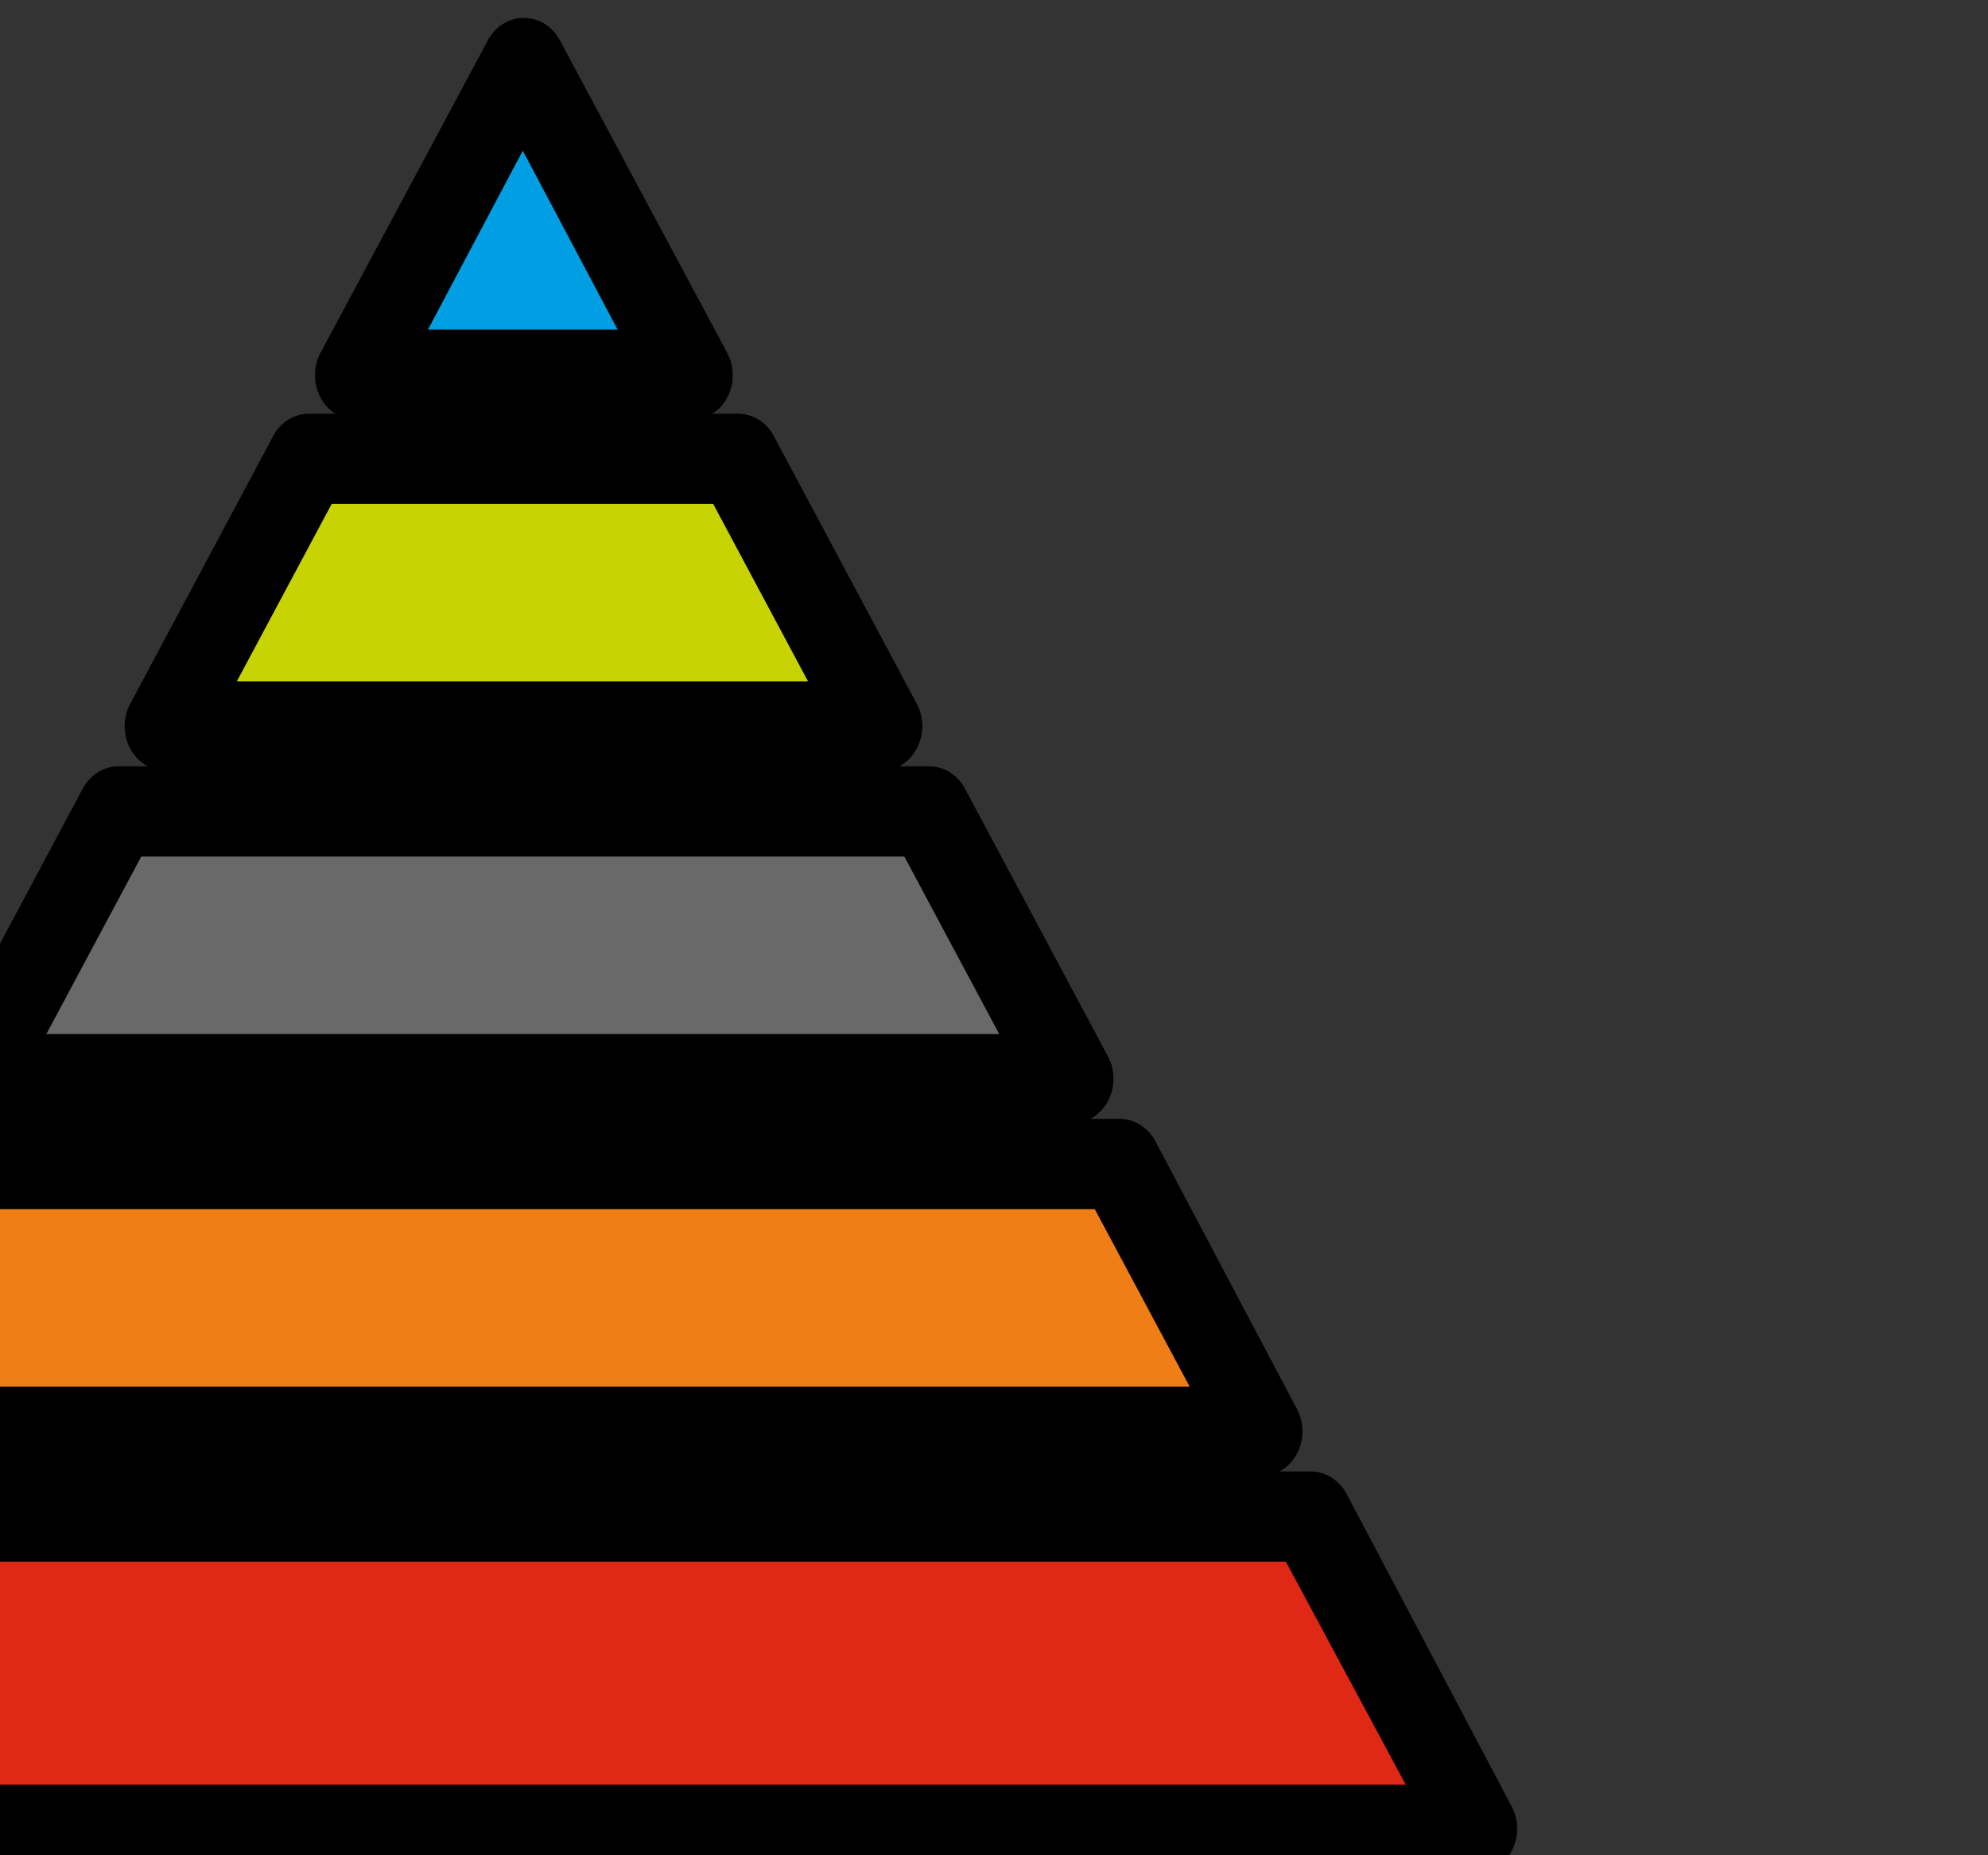 <?xml version="1.0" encoding="UTF-8" standalone="no"?>
<svg
   xmlns:dc="http://purl.org/dc/elements/1.1/"
   xmlns:cc="http://creativecommons.org/ns#"
   xmlns:rdf="http://www.w3.org/1999/02/22-rdf-syntax-ns#"
   xmlns:svg="http://www.w3.org/2000/svg"
   xmlns="http://www.w3.org/2000/svg"
   xmlns:sodipodi="http://sodipodi.sourceforge.net/DTD/sodipodi-0.dtd"
   xmlns:inkscape="http://www.inkscape.org/namespaces/inkscape"
   inkscape:version="1.0 (4035a4fb49, 2020-05-01)"
   inkscape:export-ydpi="16.93"
   inkscape:export-xdpi="16.93"
   inkscape:export-filename="/development/projects/temp/pytest_pyramid/logo.png"
   sodipodi:docname="logo.svg"
   id="svg8"
   version="1.1"
   viewBox="0 0 150 140"
   height="140mm"
   width="150mm">
  <rect x="0" y="0" width="150" height="140" fill="#333333" stroke="none"/>
  <sodipodi:namedview
     inkscape:current-layer="svg8"
     inkscape:window-maximized="1"
     inkscape:window-y="0"
     inkscape:window-x="1920"
     inkscape:cy="280.8567"
     inkscape:cx="298.09714"
     inkscape:zoom="1.026315"
     showgrid="false"
     id="namedview1067"
     inkscape:window-height="1012"
     inkscape:window-width="1920"
     inkscape:pageshadow="2"
     inkscape:pageopacity="0"
     guidetolerance="10"
     gridtolerance="10"
     objecttolerance="10"
     borderopacity="1"
     bordercolor="#666666"
     pagecolor="#ffffff" />
  <defs
     id="defs2">
    <rect
       id="rect923"
       height="265.326"
       width="187.513"
       y="28.688"
       x="-1896.61" />
  </defs>
  <g
     id="layer1">
    <g
       style="font-size:10.583px;line-height:1.25;font-family:'Bitstream Vera Sans';-inkscape-font-specification:'Bitstream Vera Sans';letter-spacing:0px;word-spacing:0px;white-space:pre;shape-inside:url(#rect923);stroke-width:0.012"
       id="text921"
       transform="matrix(86.377,0,0,86.377,161723.42,-3029.937)"
       aria-label="R">
      <g
         transform="matrix(0.623,0,0,0.674,-703.976,11.406)"
         style="opacity:1;stroke-width:0.179;stroke-miterlimit:4;stroke-dasharray:none"
         id="g1054">
        <path
           id="path1056"
           d="m -1875.684,37.088 -0.234,0.405 h 2.674 l -0.234,-0.405 z"
           style="color:#000000;font-style:normal;font-variant:normal;font-weight:normal;font-stretch:normal;font-size:medium;line-height:1.25;font-family:'Bitstream Vera Sans';-inkscape-font-specification:'Bitstream Vera Sans';font-variant-ligatures:normal;font-variant-position:normal;font-variant-caps:normal;font-variant-numeric:normal;font-variant-alternates:normal;font-variant-east-asian:normal;font-feature-settings:normal;font-variation-settings:normal;text-indent:0;text-align:start;text-decoration:none;text-decoration-line:none;text-decoration-style:solid;text-decoration-color:#000000;letter-spacing:0px;word-spacing:0px;text-transform:none;writing-mode:lr-tb;direction:ltr;text-orientation:mixed;dominant-baseline:auto;baseline-shift:baseline;text-anchor:start;white-space:normal;shape-padding:0;shape-margin:0;inline-size:0;clip-rule:nonzero;display:inline;overflow:visible;visibility:visible;isolation:auto;mix-blend-mode:normal;color-interpolation:sRGB;color-interpolation-filters:linearRGB;solid-color:#000000;solid-opacity:1;vector-effect:none;fill:#df2815;fill-opacity:1;fill-rule:nonzero;stroke:none;stroke-width:0.179;stroke-linecap:butt;stroke-linejoin:round;stroke-miterlimit:4;stroke-dasharray:none;stroke-dashoffset:0;stroke-opacity:1;paint-order:fill markers stroke;color-rendering:auto;image-rendering:auto;shape-rendering:auto;text-rendering:auto;enable-background:accumulate;stop-color:#000000;stop-opacity:1" />
        <path
           id="path1058"
           d="m -1875.684,37.029 a 0.058,0.058 0 0 0 -0.051,0.029 l -0.234,0.406 a 0.058,0.058 0 0 0 0.051,0.086 h 2.674 a 0.058,0.058 0 0 0 0.049,-0.086 l -0.232,-0.406 a 0.058,0.058 0 0 0 -0.051,-0.029 z m 0.031,0.117 h 2.141 l 0.168,0.289 h -2.475 z"
           style="color:#000000;font-style:normal;font-variant:normal;font-weight:normal;font-stretch:normal;font-size:medium;line-height:1.25;font-family:'Bitstream Vera Sans';-inkscape-font-specification:'Bitstream Vera Sans';font-variant-ligatures:normal;font-variant-position:normal;font-variant-caps:normal;font-variant-numeric:normal;font-variant-alternates:normal;font-variant-east-asian:normal;font-feature-settings:normal;font-variation-settings:normal;text-indent:0;text-align:start;text-decoration:none;text-decoration-line:none;text-decoration-style:solid;text-decoration-color:#000000;letter-spacing:0px;word-spacing:0px;text-transform:none;writing-mode:lr-tb;direction:ltr;text-orientation:mixed;dominant-baseline:auto;baseline-shift:baseline;text-anchor:start;white-space:normal;shape-padding:0;shape-margin:0;inline-size:0;clip-rule:nonzero;display:inline;overflow:visible;visibility:visible;isolation:auto;mix-blend-mode:normal;color-interpolation:sRGB;color-interpolation-filters:linearRGB;solid-color:#000000;solid-opacity:1;vector-effect:none;fill:#000000;fill-opacity:1;fill-rule:nonzero;stroke:none;stroke-width:0.179;stroke-linecap:butt;stroke-linejoin:round;stroke-miterlimit:4;stroke-dasharray:none;stroke-dashoffset:0;stroke-opacity:1;paint-order:fill markers stroke;color-rendering:auto;image-rendering:auto;shape-rendering:auto;text-rendering:auto;enable-background:accumulate;stop-color:#000000;stop-opacity:1" />
      </g>
      <g
         transform="matrix(0.623,0,0,0.674,-703.976,11.406)"
         style="opacity:1;stroke-width:0.179;stroke-miterlimit:4;stroke-dasharray:none"
         id="g1060">
        <path
           id="path1062"
           d="m -1875.417,36.631 -0.201,0.347 h 2.072 l -0.201,-0.347 z"
           style="color:#000000;font-style:normal;font-variant:normal;font-weight:normal;font-stretch:normal;font-size:medium;line-height:1.25;font-family:'Bitstream Vera Sans';-inkscape-font-specification:'Bitstream Vera Sans';font-variant-ligatures:normal;font-variant-position:normal;font-variant-caps:normal;font-variant-numeric:normal;font-variant-alternates:normal;font-variant-east-asian:normal;font-feature-settings:normal;font-variation-settings:normal;text-indent:0;text-align:start;text-decoration:none;text-decoration-line:none;text-decoration-style:solid;text-decoration-color:#000000;letter-spacing:0px;word-spacing:0px;text-transform:none;writing-mode:lr-tb;direction:ltr;text-orientation:mixed;dominant-baseline:auto;baseline-shift:baseline;text-anchor:start;white-space:normal;shape-padding:0;shape-margin:0;inline-size:0;clip-rule:nonzero;display:inline;overflow:visible;visibility:visible;isolation:auto;mix-blend-mode:normal;color-interpolation:sRGB;color-interpolation-filters:linearRGB;solid-color:#000000;solid-opacity:1;vector-effect:none;fill:#f07e16;fill-opacity:1;fill-rule:nonzero;stroke:none;stroke-width:0.179;stroke-linecap:butt;stroke-linejoin:round;stroke-miterlimit:4;stroke-dasharray:none;stroke-dashoffset:0;stroke-opacity:1;paint-order:fill markers stroke;color-rendering:auto;image-rendering:auto;shape-rendering:auto;text-rendering:auto;enable-background:accumulate;stop-color:#000000;stop-opacity:1" />
        <path
           id="path1064"
           d="m -1875.416,36.572 a 0.058,0.058 0 0 0 -0.051,0.029 l -0.201,0.348 a 0.058,0.058 0 0 0 0.051,0.086 h 2.072 a 0.058,0.058 0 0 0 0.049,-0.086 l -0.199,-0.348 a 0.058,0.058 0 0 0 -0.051,-0.029 z m 0.031,0.117 h 1.605 l 0.133,0.23 h -1.869 z"
           style="color:#000000;font-style:normal;font-variant:normal;font-weight:normal;font-stretch:normal;font-size:medium;line-height:1.25;font-family:'Bitstream Vera Sans';-inkscape-font-specification:'Bitstream Vera Sans';font-variant-ligatures:normal;font-variant-position:normal;font-variant-caps:normal;font-variant-numeric:normal;font-variant-alternates:normal;font-variant-east-asian:normal;font-feature-settings:normal;font-variation-settings:normal;text-indent:0;text-align:start;text-decoration:none;text-decoration-line:none;text-decoration-style:solid;text-decoration-color:#000000;letter-spacing:0px;word-spacing:0px;text-transform:none;writing-mode:lr-tb;direction:ltr;text-orientation:mixed;dominant-baseline:auto;baseline-shift:baseline;text-anchor:start;white-space:normal;shape-padding:0;shape-margin:0;inline-size:0;clip-rule:nonzero;display:inline;overflow:visible;visibility:visible;isolation:auto;mix-blend-mode:normal;color-interpolation:sRGB;color-interpolation-filters:linearRGB;solid-color:#000000;solid-opacity:1;vector-effect:none;fill:#000000;fill-opacity:1;fill-rule:nonzero;stroke:none;stroke-width:0.179;stroke-linecap:butt;stroke-linejoin:round;stroke-miterlimit:4;stroke-dasharray:none;stroke-dashoffset:0;stroke-opacity:1;paint-order:fill markers stroke;color-rendering:auto;image-rendering:auto;shape-rendering:auto;text-rendering:auto;enable-background:accumulate;stop-color:#000000;stop-opacity:1" />
      </g>
      <g
         transform="matrix(0.623,0,0,0.674,-703.976,11.406)"
         style="opacity:1;stroke-width:0.179;stroke-miterlimit:4;stroke-dasharray:none"
         id="g1066">
        <path
           id="path1068"
           d="m -1875.149,36.174 -0.201,0.347 h 1.537 l -0.201,-0.347 z"
           style="color:#000000;font-style:normal;font-variant:normal;font-weight:normal;font-stretch:normal;font-size:medium;line-height:1.25;font-family:'Bitstream Vera Sans';-inkscape-font-specification:'Bitstream Vera Sans';font-variant-ligatures:normal;font-variant-position:normal;font-variant-caps:normal;font-variant-numeric:normal;font-variant-alternates:normal;font-variant-east-asian:normal;font-feature-settings:normal;font-variation-settings:normal;text-indent:0;text-align:start;text-decoration:none;text-decoration-line:none;text-decoration-style:solid;text-decoration-color:#000000;letter-spacing:0px;word-spacing:0px;text-transform:none;writing-mode:lr-tb;direction:ltr;text-orientation:mixed;dominant-baseline:auto;baseline-shift:baseline;text-anchor:start;white-space:normal;shape-padding:0;shape-margin:0;inline-size:0;clip-rule:nonzero;display:inline;overflow:visible;visibility:visible;isolation:auto;mix-blend-mode:normal;color-interpolation:sRGB;color-interpolation-filters:linearRGB;solid-color:#000000;solid-opacity:1;vector-effect:none;fill:#696969;fill-opacity:1;fill-rule:nonzero;stroke:none;stroke-width:0.179;stroke-linecap:butt;stroke-linejoin:round;stroke-miterlimit:4;stroke-dasharray:none;stroke-dashoffset:0;stroke-opacity:1;paint-order:fill markers stroke;color-rendering:auto;image-rendering:auto;shape-rendering:auto;text-rendering:auto;enable-background:accumulate;stop-color:#000000;stop-opacity:1" />
        <path
           id="path1070"
           d="m -1875.15,36.115 a 0.058,0.058 0 0 0 -0.049,0.029 l -0.201,0.348 a 0.058,0.058 0 0 0 0.051,0.086 h 1.537 a 0.058,0.058 0 0 0 0.051,-0.086 l -0.201,-0.348 a 0.058,0.058 0 0 0 -0.051,-0.029 z m 0.033,0.117 h 1.07 l 0.133,0.23 h -1.336 z"
           style="color:#000000;font-style:normal;font-variant:normal;font-weight:normal;font-stretch:normal;font-size:medium;line-height:1.25;font-family:'Bitstream Vera Sans';-inkscape-font-specification:'Bitstream Vera Sans';font-variant-ligatures:normal;font-variant-position:normal;font-variant-caps:normal;font-variant-numeric:normal;font-variant-alternates:normal;font-variant-east-asian:normal;font-feature-settings:normal;font-variation-settings:normal;text-indent:0;text-align:start;text-decoration:none;text-decoration-line:none;text-decoration-style:solid;text-decoration-color:#000000;letter-spacing:0px;word-spacing:0px;text-transform:none;writing-mode:lr-tb;direction:ltr;text-orientation:mixed;dominant-baseline:auto;baseline-shift:baseline;text-anchor:start;white-space:normal;shape-padding:0;shape-margin:0;inline-size:0;clip-rule:nonzero;display:inline;overflow:visible;visibility:visible;isolation:auto;mix-blend-mode:normal;color-interpolation:sRGB;color-interpolation-filters:linearRGB;solid-color:#000000;solid-opacity:1;vector-effect:none;fill:#000000;fill-opacity:1;fill-rule:nonzero;stroke:none;stroke-width:0.179;stroke-linecap:butt;stroke-linejoin:round;stroke-miterlimit:4;stroke-dasharray:none;stroke-dashoffset:0;stroke-opacity:1;paint-order:fill markers stroke;color-rendering:auto;image-rendering:auto;shape-rendering:auto;text-rendering:auto;enable-background:accumulate;stop-color:#000000;stop-opacity:1" />
      </g>
      <g
         transform="matrix(0.623,0,0,0.674,-703.976,11.406)"
         style="opacity:1;stroke-width:0.179;stroke-miterlimit:4;stroke-dasharray:none"
         id="g1072">
        <path
           id="path1074"
           d="m -1874.882,35.717 -0.201,0.347 h 1.003 l -0.201,-0.347 z"
           style="color:#000000;font-style:normal;font-variant:normal;font-weight:normal;font-stretch:normal;font-size:medium;line-height:1.25;font-family:'Bitstream Vera Sans';-inkscape-font-specification:'Bitstream Vera Sans';font-variant-ligatures:normal;font-variant-position:normal;font-variant-caps:normal;font-variant-numeric:normal;font-variant-alternates:normal;font-variant-east-asian:normal;font-feature-settings:normal;font-variation-settings:normal;text-indent:0;text-align:start;text-decoration:none;text-decoration-line:none;text-decoration-style:solid;text-decoration-color:#000000;letter-spacing:0px;word-spacing:0px;text-transform:none;writing-mode:lr-tb;direction:ltr;text-orientation:mixed;dominant-baseline:auto;baseline-shift:baseline;text-anchor:start;white-space:normal;shape-padding:0;shape-margin:0;inline-size:0;clip-rule:nonzero;display:inline;overflow:visible;visibility:visible;isolation:auto;mix-blend-mode:normal;color-interpolation:sRGB;color-interpolation-filters:linearRGB;solid-color:#000000;solid-opacity:1;vector-effect:none;fill:#c7d302;fill-opacity:1;fill-rule:nonzero;stroke:none;stroke-width:0.179;stroke-linecap:butt;stroke-linejoin:round;stroke-miterlimit:4;stroke-dasharray:none;stroke-dashoffset:0;stroke-opacity:1;paint-order:fill markers stroke;color-rendering:auto;image-rendering:auto;shape-rendering:auto;text-rendering:auto;enable-background:accumulate;stop-color:#000000;stop-opacity:1" />
        <path
           id="path1076"
           d="m -1874.883,35.658 a 0.058,0.058 0 0 0 -0.049,0.029 l -0.201,0.348 a 0.058,0.058 0 0 0 0.051,0.086 h 1.002 a 0.058,0.058 0 0 0 0.051,-0.086 l -0.201,-0.348 a 0.058,0.058 0 0 0 -0.051,-0.029 z m 0.033,0.117 h 0.535 l 0.133,0.23 h -0.801 z"
           style="color:#000000;font-style:normal;font-variant:normal;font-weight:normal;font-stretch:normal;font-size:medium;line-height:1.25;font-family:'Bitstream Vera Sans';-inkscape-font-specification:'Bitstream Vera Sans';font-variant-ligatures:normal;font-variant-position:normal;font-variant-caps:normal;font-variant-numeric:normal;font-variant-alternates:normal;font-variant-east-asian:normal;font-feature-settings:normal;font-variation-settings:normal;text-indent:0;text-align:start;text-decoration:none;text-decoration-line:none;text-decoration-style:solid;text-decoration-color:#000000;letter-spacing:0px;word-spacing:0px;text-transform:none;writing-mode:lr-tb;direction:ltr;text-orientation:mixed;dominant-baseline:auto;baseline-shift:baseline;text-anchor:start;white-space:normal;shape-padding:0;shape-margin:0;inline-size:0;clip-rule:nonzero;display:inline;overflow:visible;visibility:visible;isolation:auto;mix-blend-mode:normal;color-interpolation:sRGB;color-interpolation-filters:linearRGB;solid-color:#000000;solid-opacity:1;vector-effect:none;fill:#000000;fill-opacity:1;fill-rule:nonzero;stroke:none;stroke-width:0.179;stroke-linecap:butt;stroke-linejoin:round;stroke-miterlimit:4;stroke-dasharray:none;stroke-dashoffset:0;stroke-opacity:1;paint-order:fill markers stroke;color-rendering:auto;image-rendering:auto;shape-rendering:auto;text-rendering:auto;enable-background:accumulate;stop-color:#000000;stop-opacity:1" />
      </g>
      <g
         transform="matrix(0.623,0,0,0.674,-703.976,11.406)"
         style="opacity:1;stroke-width:0.179;stroke-miterlimit:4;stroke-dasharray:none"
         id="g1078">
        <path
           id="path1080"
           d="m -1874.581,35.202 -0.234,0.405 h 0.468 z"
           style="color:#000000;font-style:normal;font-variant:normal;font-weight:normal;font-stretch:normal;font-size:medium;line-height:1.25;font-family:'Bitstream Vera Sans';-inkscape-font-specification:'Bitstream Vera Sans';font-variant-ligatures:normal;font-variant-position:normal;font-variant-caps:normal;font-variant-numeric:normal;font-variant-alternates:normal;font-variant-east-asian:normal;font-feature-settings:normal;font-variation-settings:normal;text-indent:0;text-align:start;text-decoration:none;text-decoration-line:none;text-decoration-style:solid;text-decoration-color:#000000;letter-spacing:0px;word-spacing:0px;text-transform:none;writing-mode:lr-tb;direction:ltr;text-orientation:mixed;dominant-baseline:auto;baseline-shift:baseline;text-anchor:start;white-space:normal;shape-padding:0;shape-margin:0;inline-size:0;clip-rule:nonzero;display:inline;overflow:visible;visibility:visible;isolation:auto;mix-blend-mode:normal;color-interpolation:sRGB;color-interpolation-filters:linearRGB;solid-color:#000000;solid-opacity:1;vector-effect:none;fill:#009fe3;fill-opacity:1;fill-rule:nonzero;stroke:none;stroke-width:0.179;stroke-linecap:butt;stroke-linejoin:round;stroke-miterlimit:4;stroke-dasharray:none;stroke-dashoffset:0;stroke-opacity:1;paint-order:fill markers stroke;color-rendering:auto;image-rendering:auto;shape-rendering:auto;text-rendering:auto;enable-background:accumulate;stop-color:#000000;stop-opacity:1" />
        <path
           id="path1082"
           d="m -1874.582,35.145 a 0.058,0.058 0 0 0 -0.049,0.029 l -0.234,0.404 a 0.058,0.058 0 0 0 0.051,0.088 h 0.467 a 0.058,0.058 0 0 0 0.051,-0.088 l -0.234,-0.404 a 0.058,0.058 0 0 0 -0.051,-0.029 z m 0,0.172 0.133,0.232 h -0.266 z"
           style="color:#000000;font-style:normal;font-variant:normal;font-weight:normal;font-stretch:normal;font-size:medium;line-height:1.25;font-family:'Bitstream Vera Sans';-inkscape-font-specification:'Bitstream Vera Sans';font-variant-ligatures:normal;font-variant-position:normal;font-variant-caps:normal;font-variant-numeric:normal;font-variant-alternates:normal;font-variant-east-asian:normal;font-feature-settings:normal;font-variation-settings:normal;text-indent:0;text-align:start;text-decoration:none;text-decoration-line:none;text-decoration-style:solid;text-decoration-color:#000000;letter-spacing:0px;word-spacing:0px;text-transform:none;writing-mode:lr-tb;direction:ltr;text-orientation:mixed;dominant-baseline:auto;baseline-shift:baseline;text-anchor:start;white-space:normal;shape-padding:0;shape-margin:0;inline-size:0;clip-rule:nonzero;display:inline;overflow:visible;visibility:visible;isolation:auto;mix-blend-mode:normal;color-interpolation:sRGB;color-interpolation-filters:linearRGB;solid-color:#000000;solid-opacity:1;vector-effect:none;fill:#000000;fill-opacity:1;fill-rule:nonzero;stroke:none;stroke-width:0.179;stroke-linecap:butt;stroke-linejoin:round;stroke-miterlimit:4;stroke-dasharray:none;stroke-dashoffset:0;stroke-opacity:1;paint-order:fill markers stroke;color-rendering:auto;image-rendering:auto;shape-rendering:auto;text-rendering:auto;enable-background:accumulate;stop-color:#000000;stop-opacity:1" />
      </g>
      <rect
         y="35.457"
         x="-1874.229"
         height="0.39"
         width="1.042"
         id="rect1084"
         style="fill:#ffffff;fill-opacity:1;stroke:none;stroke-width:0.023;stroke-linejoin:round;stroke-miterlimit:4;stroke-dasharray:none;stroke-opacity:1;paint-order:fill markers stroke" />
    </g>
    <g
       style="opacity:1"
       transform="matrix(0.723,0,0,1.049,-948.817,130.734)"
       id="g935" />
  </g>
</svg>
